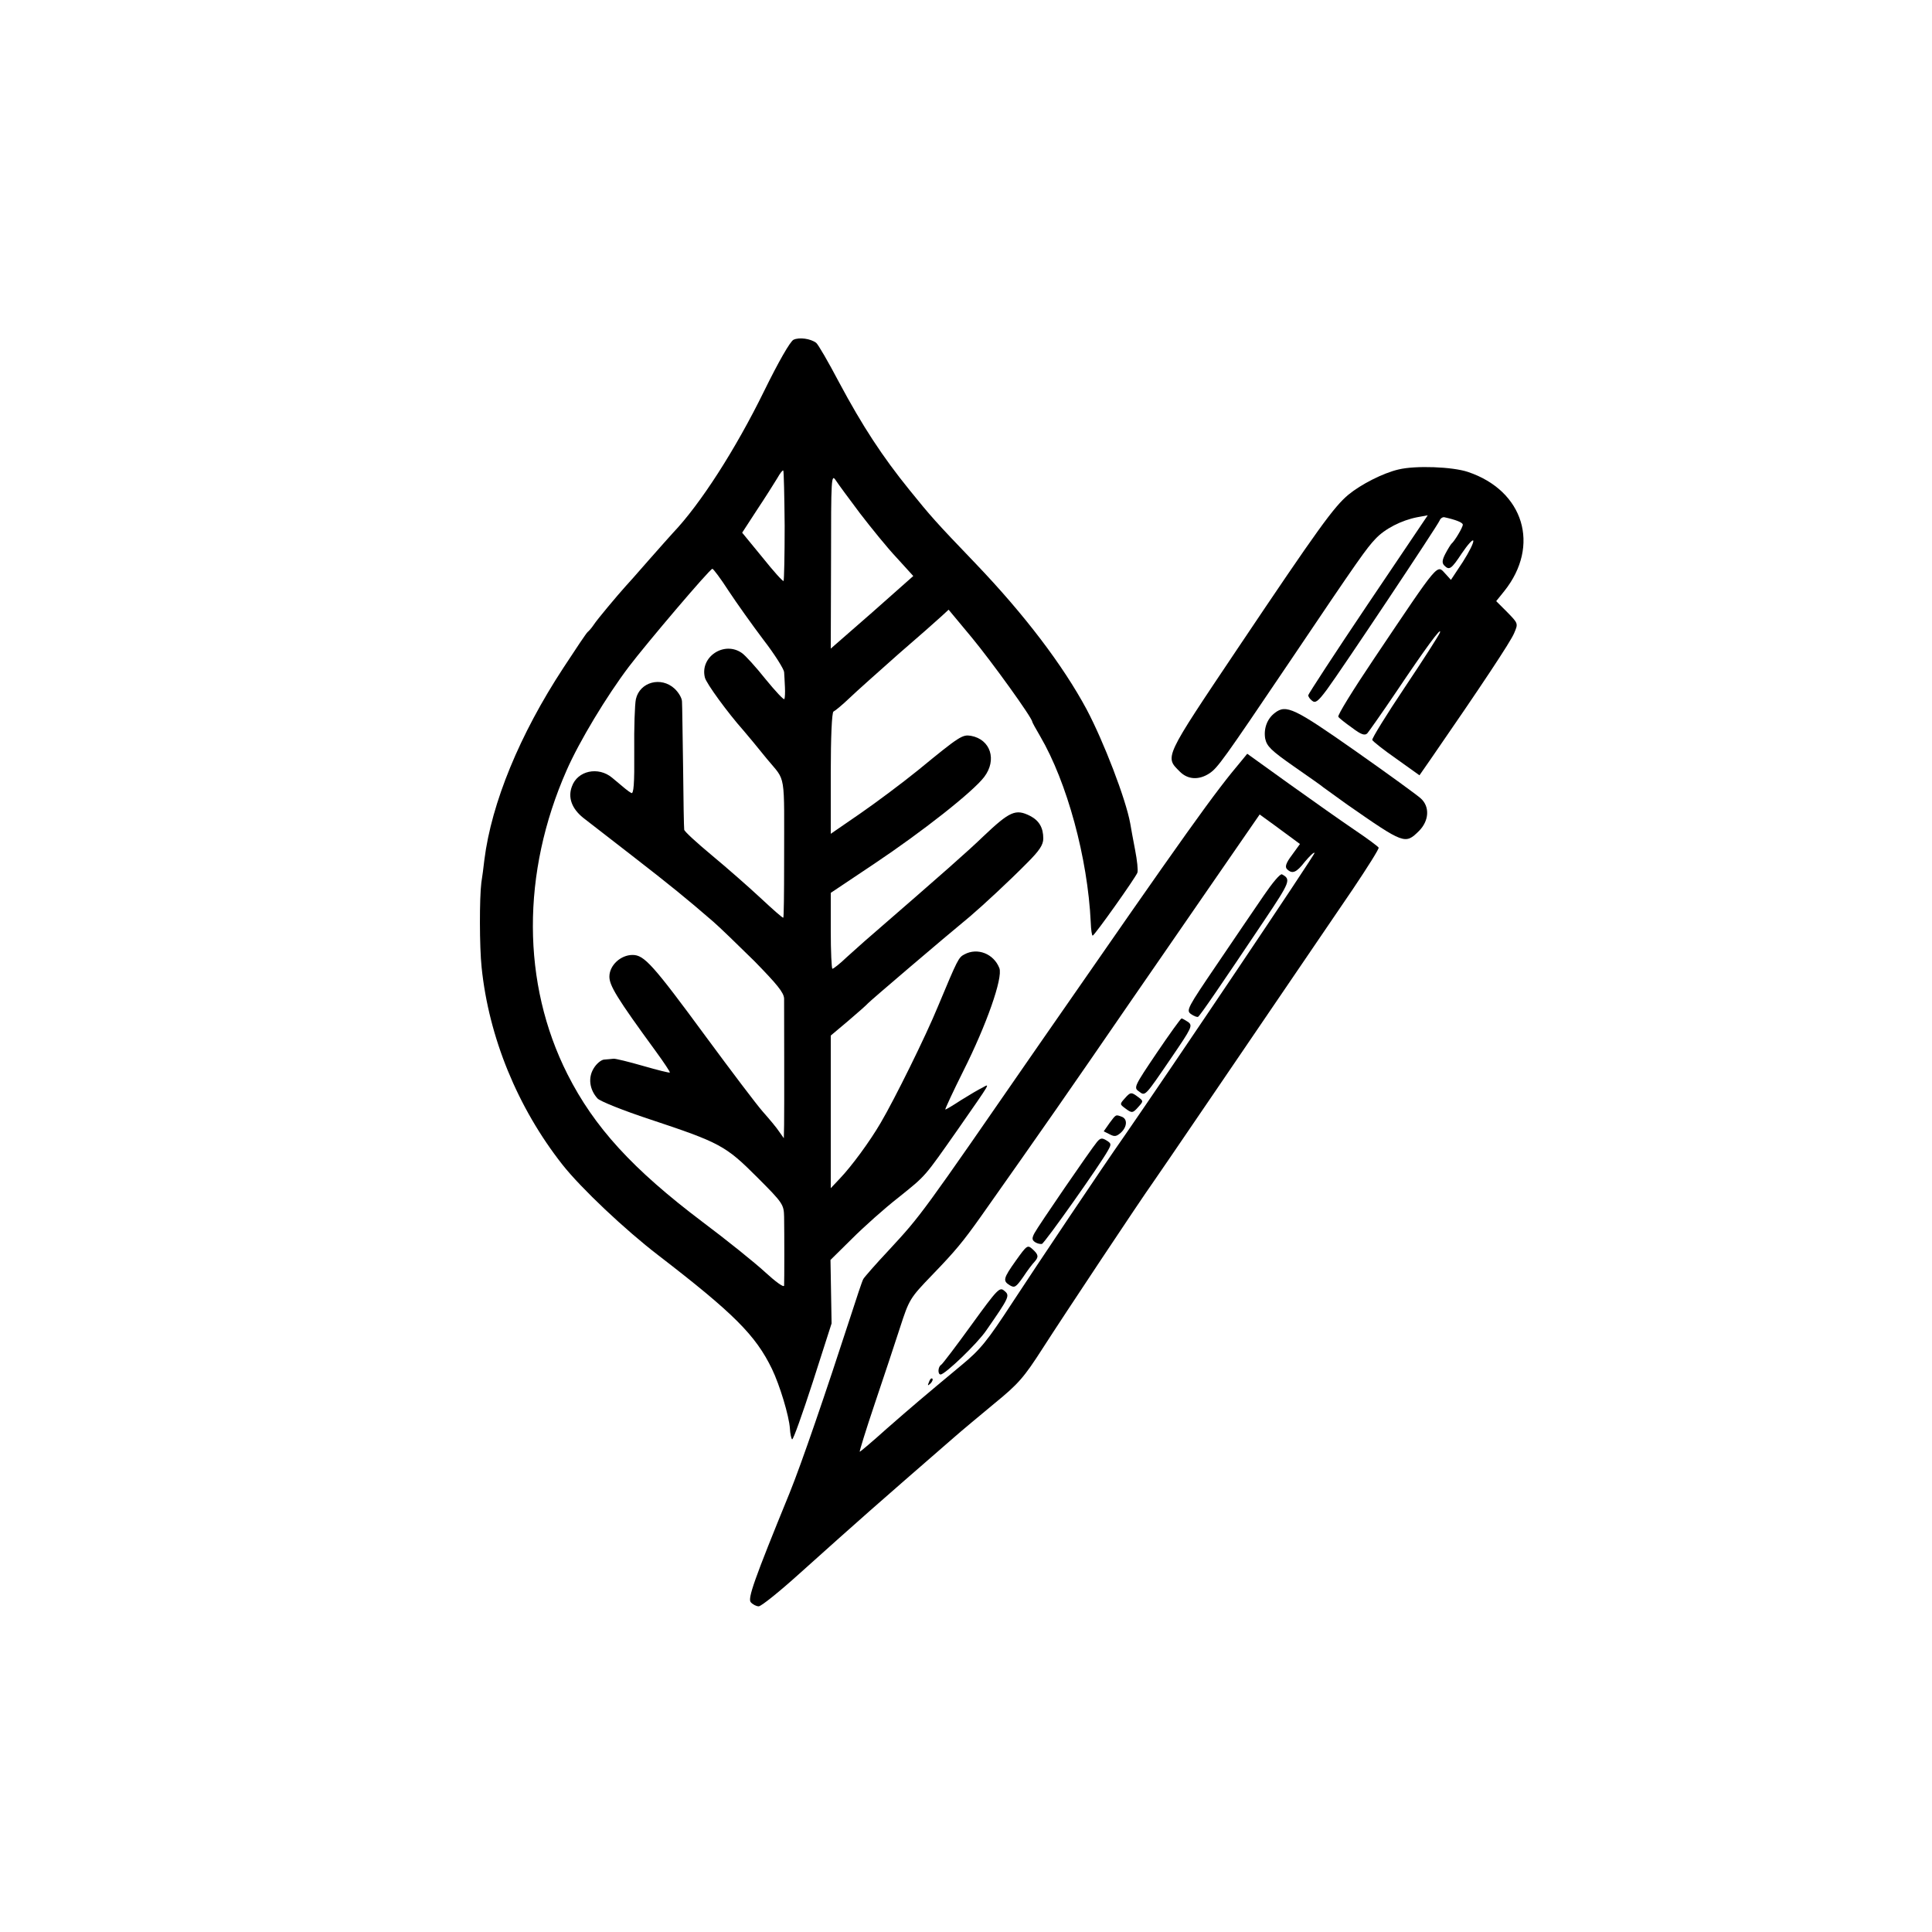 <?xml version="1.0" standalone="no"?>
<!DOCTYPE svg PUBLIC "-//W3C//DTD SVG 20010904//EN"
 "http://www.w3.org/TR/2001/REC-SVG-20010904/DTD/svg10.dtd">
<svg version="1.0" xmlns="http://www.w3.org/2000/svg"
 width="700pt" height="700pt" viewBox="0 0 700 700"
 preserveAspectRatio="xMidYMid meet">
<g transform="translate(0,700) scale(0.1,-0.1)"
fill="#000000" stroke="none">
<path d="M2875 5769 c-12 -6 -54 -79 -107 -187 -103 -210 -230 -408 -330 -513
-7 -8 -47 -52 -88 -99 -41 -47 -79 -90 -85 -96 -27 -30 -102 -119 -114 -138
-8 -12 -18 -23 -22 -26 -4 -3 -43 -61 -88 -130 -158 -241 -260 -489 -286 -695
-3 -27 -8 -65 -11 -83 -7 -55 -7 -232 1 -307 26 -253 130 -508 293 -715 67
-85 227 -236 347 -328 274 -211 353 -290 412 -412 28 -58 62 -170 65 -216 1
-19 5 -37 8 -39 4 -2 37 91 75 208 l68 212 -2 115 -2 115 78 77 c43 43 118
110 168 149 102 82 92 71 217 249 121 174 116 165 87 149 -13 -6 -48 -27 -77
-45 -29 -19 -54 -34 -57 -34 -2 0 27 63 65 139 85 169 144 338 131 373 -20 52
-79 76 -127 50 -21 -11 -24 -17 -95 -187 -45 -110 -159 -340 -208 -423 -39
-67 -105 -157 -148 -202 l-33 -35 0 277 0 276 63 53 c34 29 67 58 72 64 8 9
268 231 370 315 47 40 144 130 207 194 44 44 58 65 58 88 0 39 -15 65 -48 82
-52 26 -73 17 -169 -74 -57 -55 -141 -129 -413 -365 -19 -16 -55 -49 -81 -72
-25 -24 -49 -43 -53 -43 -3 0 -6 62 -6 138 l0 137 157 105 c175 117 358 261
399 315 47 62 23 136 -48 149 -31 5 -40 0 -191 -124 -58 -47 -153 -118 -211
-158 l-106 -73 0 220 c0 130 4 221 10 223 5 2 31 23 57 48 26 25 107 97 178
160 72 62 142 124 156 137 l26 24 84 -101 c72 -87 219 -291 219 -305 0 -2 13
-26 29 -53 97 -166 172 -440 183 -674 1 -27 4 -48 7 -48 7 1 154 208 162 228
3 8 -1 45 -8 81 -7 36 -15 80 -18 98 -16 88 -96 296 -158 413 -86 160 -225
343 -402 528 -147 153 -164 173 -240 267 -98 121 -170 231 -255 390 -39 74
-76 138 -83 143 -20 15 -61 21 -82 11z m-32 -674 c0 -107 -2 -197 -4 -200 -3
-2 -37 36 -77 86 l-73 89 54 83 c30 45 62 96 73 114 10 18 20 31 22 28 2 -2 4
-92 5 -200z m273 45 c40 -52 99 -125 133 -161 l60 -66 -149 -132 -150 -131 1
318 c0 301 1 316 17 292 9 -14 49 -68 88 -120z m-476 -281 c29 -44 86 -124
126 -177 41 -53 74 -106 75 -117 1 -11 2 -36 3 -55 1 -19 0 -38 -2 -43 -2 -4
-32 28 -68 72 -35 44 -74 87 -86 95 -64 45 -153 -14 -134 -89 5 -21 83 -128
140 -192 13 -15 52 -62 85 -103 70 -85 62 -39 62 -379 0 -106 -1 -195 -3 -196
-2 -2 -39 31 -83 72 -44 41 -124 111 -177 155 -54 45 -99 86 -99 92 -1 6 -3
108 -4 226 -2 118 -3 225 -4 238 0 13 -13 34 -27 47 -49 45 -126 24 -140 -38
-4 -18 -7 -103 -6 -190 1 -117 -2 -156 -11 -150 -11 6 -24 17 -69 55 -50 42
-126 26 -146 -32 -15 -40 0 -80 41 -113 18 -14 98 -76 178 -138 138 -107 197
-155 294 -239 22 -19 88 -83 148 -142 82 -84 107 -114 108 -136 0 -44 1 -403
0 -457 l-1 -49 -17 24 c-9 14 -36 46 -59 72 -23 26 -115 148 -205 270 -194
264 -225 298 -267 298 -43 0 -83 -37 -84 -77 -1 -33 27 -79 168 -272 30 -41
53 -76 51 -77 -1 -2 -45 9 -97 24 -52 15 -101 27 -107 26 -7 -1 -22 -2 -33 -3
-11 0 -29 -15 -39 -32 -21 -34 -15 -77 14 -109 9 -10 94 -44 188 -75 256 -85
276 -96 390 -210 94 -94 97 -99 98 -144 1 -57 1 -231 0 -249 -1 -8 -31 14 -68
48 -38 35 -140 117 -228 183 -253 191 -392 343 -489 535 -166 329 -167 729 -3
1101 46 105 145 269 226 376 63 83 293 354 302 354 3 1 30 -35 59 -80z"/>
<path d="M5067 5299 c-56 -13 -136 -54 -181 -91 -53 -44 -110 -123 -400 -555
-271 -404 -266 -394 -211 -449 29 -29 69 -31 107 -6 30 20 50 48 289 402 257
382 280 413 312 447 34 37 95 68 152 79 l38 7 -217 -322 c-119 -177 -216 -326
-216 -330 0 -5 6 -14 14 -20 12 -10 22 -2 54 41 53 72 401 594 408 612 3 8 11
13 17 12 41 -9 67 -19 67 -27 0 -10 -30 -60 -41 -69 -3 -3 -13 -19 -22 -36
-12 -23 -13 -34 -4 -43 18 -18 25 -14 64 45 21 31 39 51 41 45 2 -7 -15 -41
-38 -77 l-43 -65 -19 21 c-33 35 -18 53 -260 -307 -74 -110 -133 -205 -129
-210 3 -5 26 -23 50 -40 33 -25 46 -29 55 -20 6 7 54 75 106 152 102 152 166
240 157 213 -3 -9 -60 -98 -127 -198 -67 -100 -120 -186 -118 -191 2 -5 41
-36 87 -68 l84 -60 41 59 c181 262 290 426 302 456 15 35 15 35 -25 76 l-40
40 29 36 c132 165 71 364 -131 432 -56 19 -191 24 -252 9z"/>
<path d="M4619 4417 c-28 -21 -41 -57 -35 -93 6 -28 21 -43 104 -101 53 -37
102 -71 107 -76 6 -4 44 -32 86 -62 207 -144 210 -145 260 -96 37 37 40 88 7
118 -13 12 -119 89 -237 172 -221 155 -251 170 -292 138z"/>
<path d="M4501 4247 c-103 -122 -190 -244 -733 -1027 -435 -629 -428 -620
-548 -750 -47 -50 -88 -97 -92 -104 -4 -6 -25 -70 -48 -141 -87 -268 -176
-528 -219 -634 -130 -318 -152 -382 -141 -396 7 -8 20 -15 29 -15 9 0 75 53
147 118 233 209 266 238 564 497 25 22 90 76 143 120 87 71 107 94 175 200 75
117 356 540 399 600 18 25 335 491 725 1064 53 79 96 147 93 150 -2 4 -41 33
-87 64 -46 31 -152 106 -236 166 l-153 110 -18 -22z m186 -288 l23 -17 -29
-40 c-22 -29 -26 -43 -18 -51 19 -19 34 -13 65 27 17 20 32 35 35 32 3 -4
-525 -789 -692 -1030 -70 -99 -319 -471 -402 -598 -92 -141 -117 -172 -185
-228 -143 -119 -177 -148 -272 -231 -51 -46 -95 -83 -97 -83 -2 0 22 78 54
173 32 94 73 219 92 277 33 102 36 107 116 190 85 88 112 121 176 211 230 326
315 448 552 793 39 56 158 229 265 384 l194 281 51 -37 c27 -20 60 -44 72 -53z"/>
<path d="M4580 3757 c-31 -45 -107 -157 -170 -250 -108 -159 -113 -168 -95
-181 11 -8 23 -12 26 -10 7 4 85 118 241 351 93 139 96 147 63 165 -6 4 -35
-31 -65 -75z"/>
<path d="M4191 3185 c-81 -120 -84 -126 -65 -139 24 -18 20 -22 119 123 73
107 77 115 60 128 -11 7 -21 13 -24 13 -3 0 -44 -57 -90 -125z"/>
<path d="M4075 3020 c-18 -20 -18 -21 1 -35 25 -19 28 -19 49 5 18 20 18 21
-1 35 -25 19 -28 19 -49 -5z"/>
<path d="M4020 2931 l-21 -30 22 -11 c17 -9 24 -8 40 6 23 21 25 50 3 58 -22
8 -20 9 -44 -23z"/>
<path d="M3975 2863 c-24 -29 -214 -306 -227 -331 -10 -19 -9 -25 3 -33 8 -5
19 -7 24 -6 10 3 211 287 239 338 13 23 13 26 -5 37 -16 10 -22 9 -34 -5z"/>
<path d="M3681 2433 c-47 -66 -48 -74 -22 -90 17 -10 22 -7 48 30 15 23 34 48
41 55 16 18 15 26 -7 46 -18 16 -20 15 -60 -41z"/>
<path d="M3520 2200 c-55 -76 -105 -142 -110 -145 -12 -7 -13 -35 -2 -35 16 0
133 112 165 159 84 121 87 127 66 144 -17 15 -24 8 -119 -123z"/>
<path d="M3366 1993 c-6 -14 -5 -15 5 -6 7 7 10 15 7 18 -3 3 -9 -2 -12 -12z"/>
</g>
</svg>

